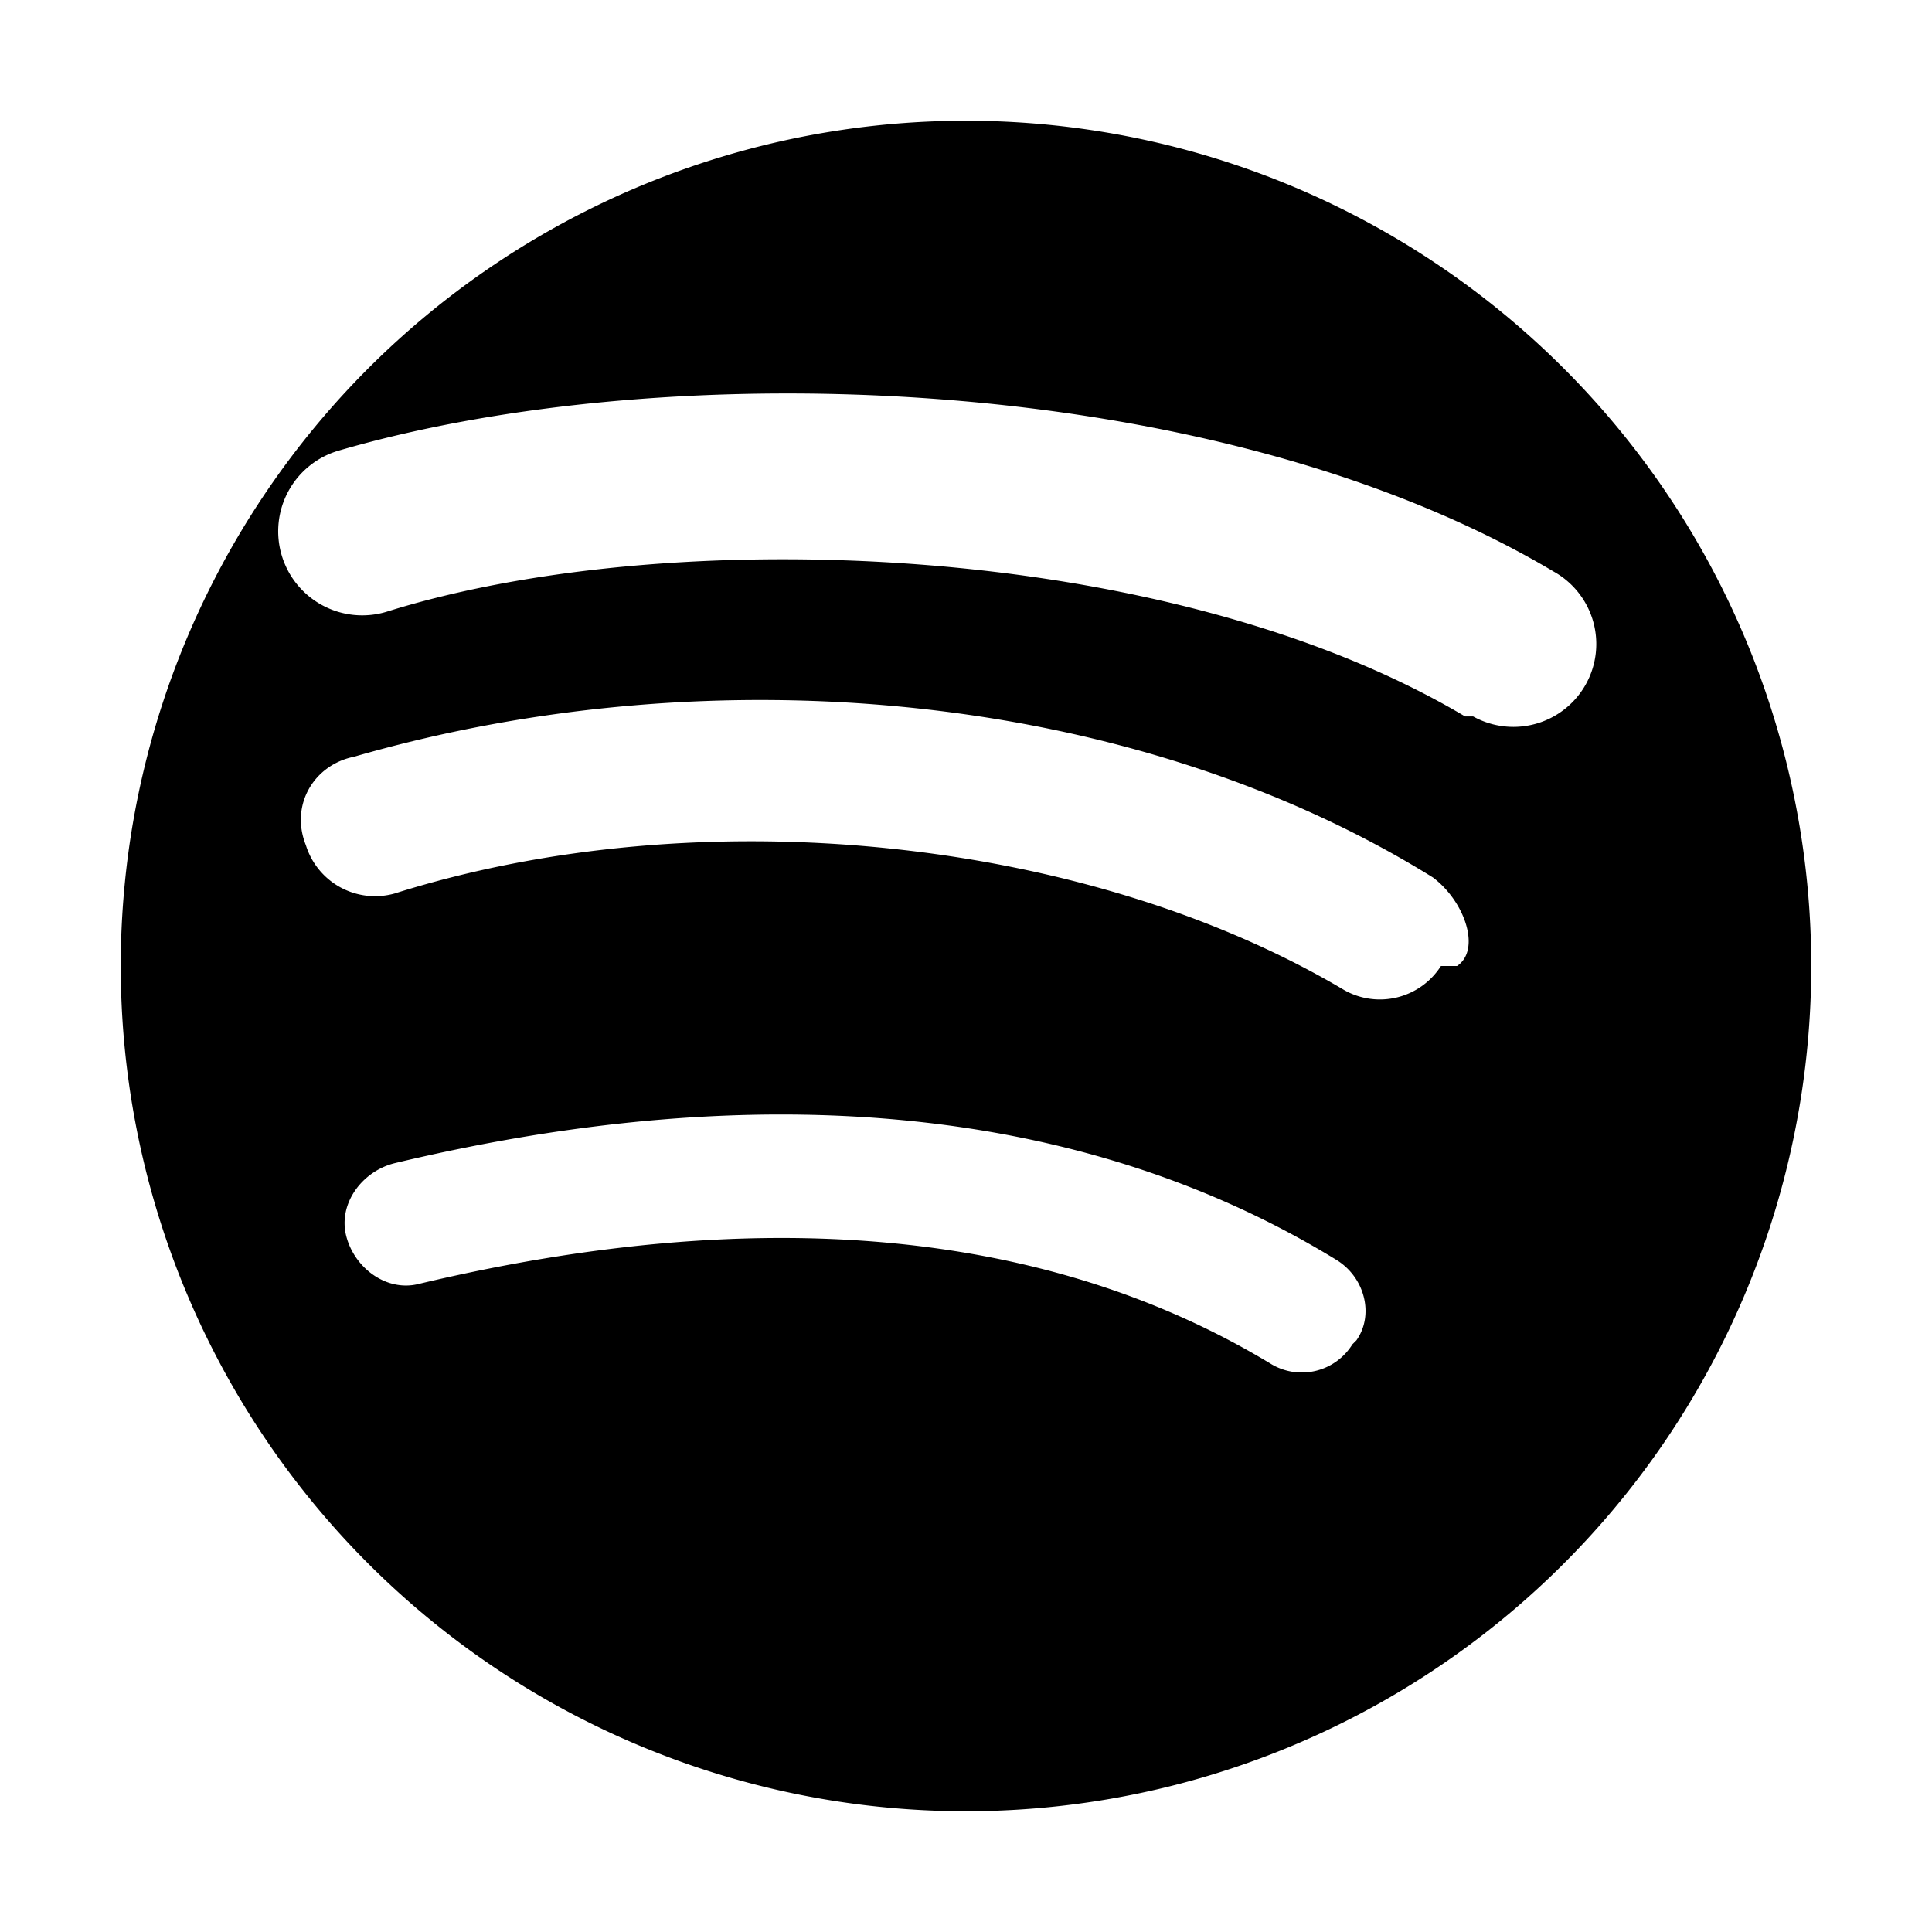 <svg viewBox="0 0 24 24" xmlns="http://www.w3.org/2000/svg"><path fill="currentColor" d="M12 1.5A10.5 10.5 0 1 0 22.5 12 10.5 10.5 0 0 0 12 1.5Zm4.8 15.2a.74.74 0 0 1-1 .25c-2.8-1.7-6.4-2-10.6-1-.4.1-.8-.2-.9-.6s.2-.8.6-.9c4.6-1.1 8.6-.7 11.7 1.2.36.22.47.69.25 1ZM17.9 12a.9.9 0 0 1-1.2.3c-3.2-1.9-8-2.4-11.8-1.2a.9.9 0 0 1-1.1-.6c-.2-.5.1-1 .6-1.1 4.5-1.3 9.7-.8 13.4 1.5.4.3.6.9.3 1.1Zm.3-3.1c-3.7-2.2-9.9-2.4-13.4-1.3a1 1 0 1 1-.6-2c4.1-1.2 10.9-1 15.1 1.5a1 1 0 1 1-1 1.8Z"/></svg>